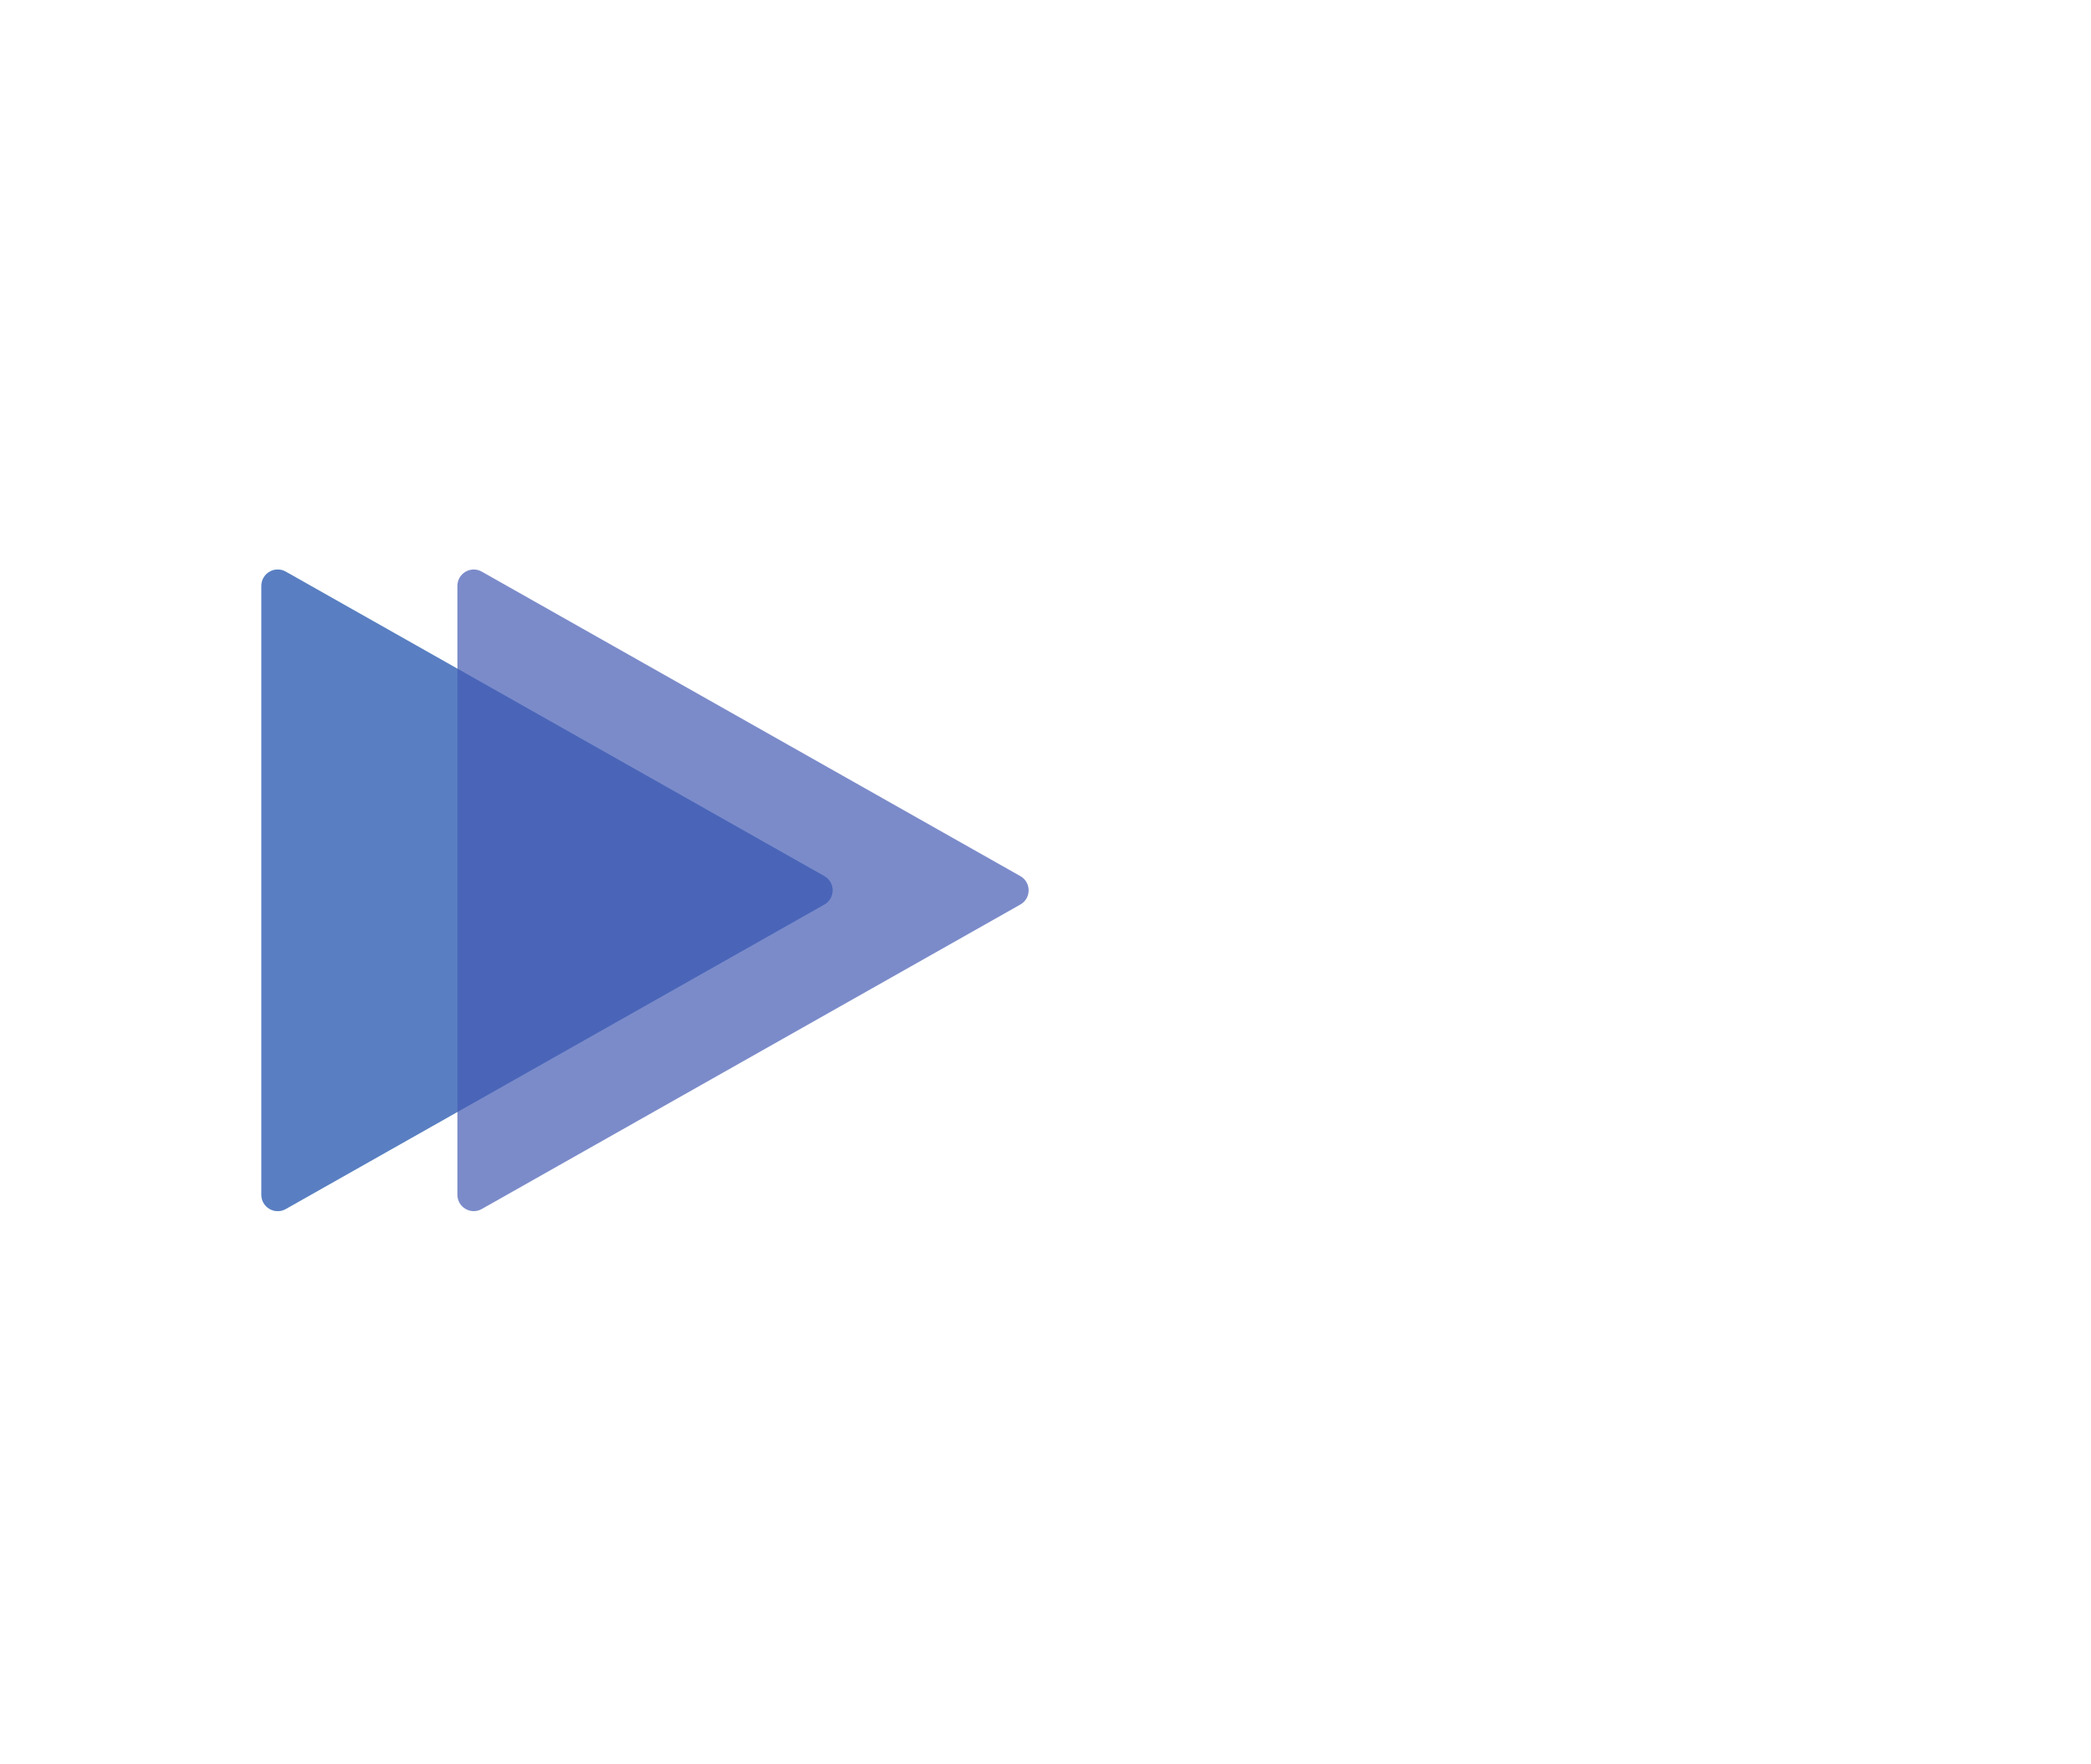 <svg width="128" height="108" viewBox="0 0 128 108" fill="none" xmlns="http://www.w3.org/2000/svg">
<g id="Frame 1" filter="url(#filter0_d_1_2)">
<g id="light">
<path id="lightblue" d="M50.46 49.63C51.137 50.012 51.137 50.988 50.46 51.37L17.492 70.008C16.826 70.385 16 69.903 16 69.138V31.863C16 31.097 16.826 30.615 17.492 30.992L50.46 49.63Z" fill="#60C0D6" fill-opacity="0.7"/>
</g>
<g id="dark">
<path id="darkblue1" d="M62.46 49.63C63.137 50.012 63.137 50.988 62.46 51.37L29.492 70.008C28.826 70.385 28 69.903 28 69.138V31.863C28 31.097 28.826 30.615 29.492 30.992L62.46 49.63Z" fill="#435BB4" fill-opacity="0.7"/>
<path id="darkblue2" d="M50.46 49.63C51.137 50.012 51.137 50.988 50.46 51.37L17.492 70.008C16.826 70.385 16 69.903 16 69.138V31.863C16 31.097 16.826 30.615 17.492 30.992L50.46 49.63Z" fill="#435BB4" fill-opacity="0.7"/>
</g>
</g>
<defs>
<filter id="filter0_d_1_2" x="0" y="0" width="128" height="108" filterUnits="userSpaceOnUse" color-interpolation-filters="sRGB">
<feFlood flood-opacity="0" result="BackgroundImageFix"/>
<feColorMatrix in="SourceAlpha" type="matrix" values="0 0 0 0 0 0 0 0 0 0 0 0 0 0 0 0 0 0 127 0" result="hardAlpha"/>
<feOffset dy="4"/>
<feGaussianBlur stdDeviation="2"/>
<feComposite in2="hardAlpha" operator="out"/>
<feColorMatrix type="matrix" values="0 0 0 0 0 0 0 0 0 0 0 0 0 0 0 0 0 0 0.25 0"/>
<feBlend mode="normal" in2="BackgroundImageFix" result="effect1_dropShadow_1_2"/>
<feBlend mode="normal" in="SourceGraphic" in2="effect1_dropShadow_1_2" result="shape"/>
</filter>
</defs>
</svg>
